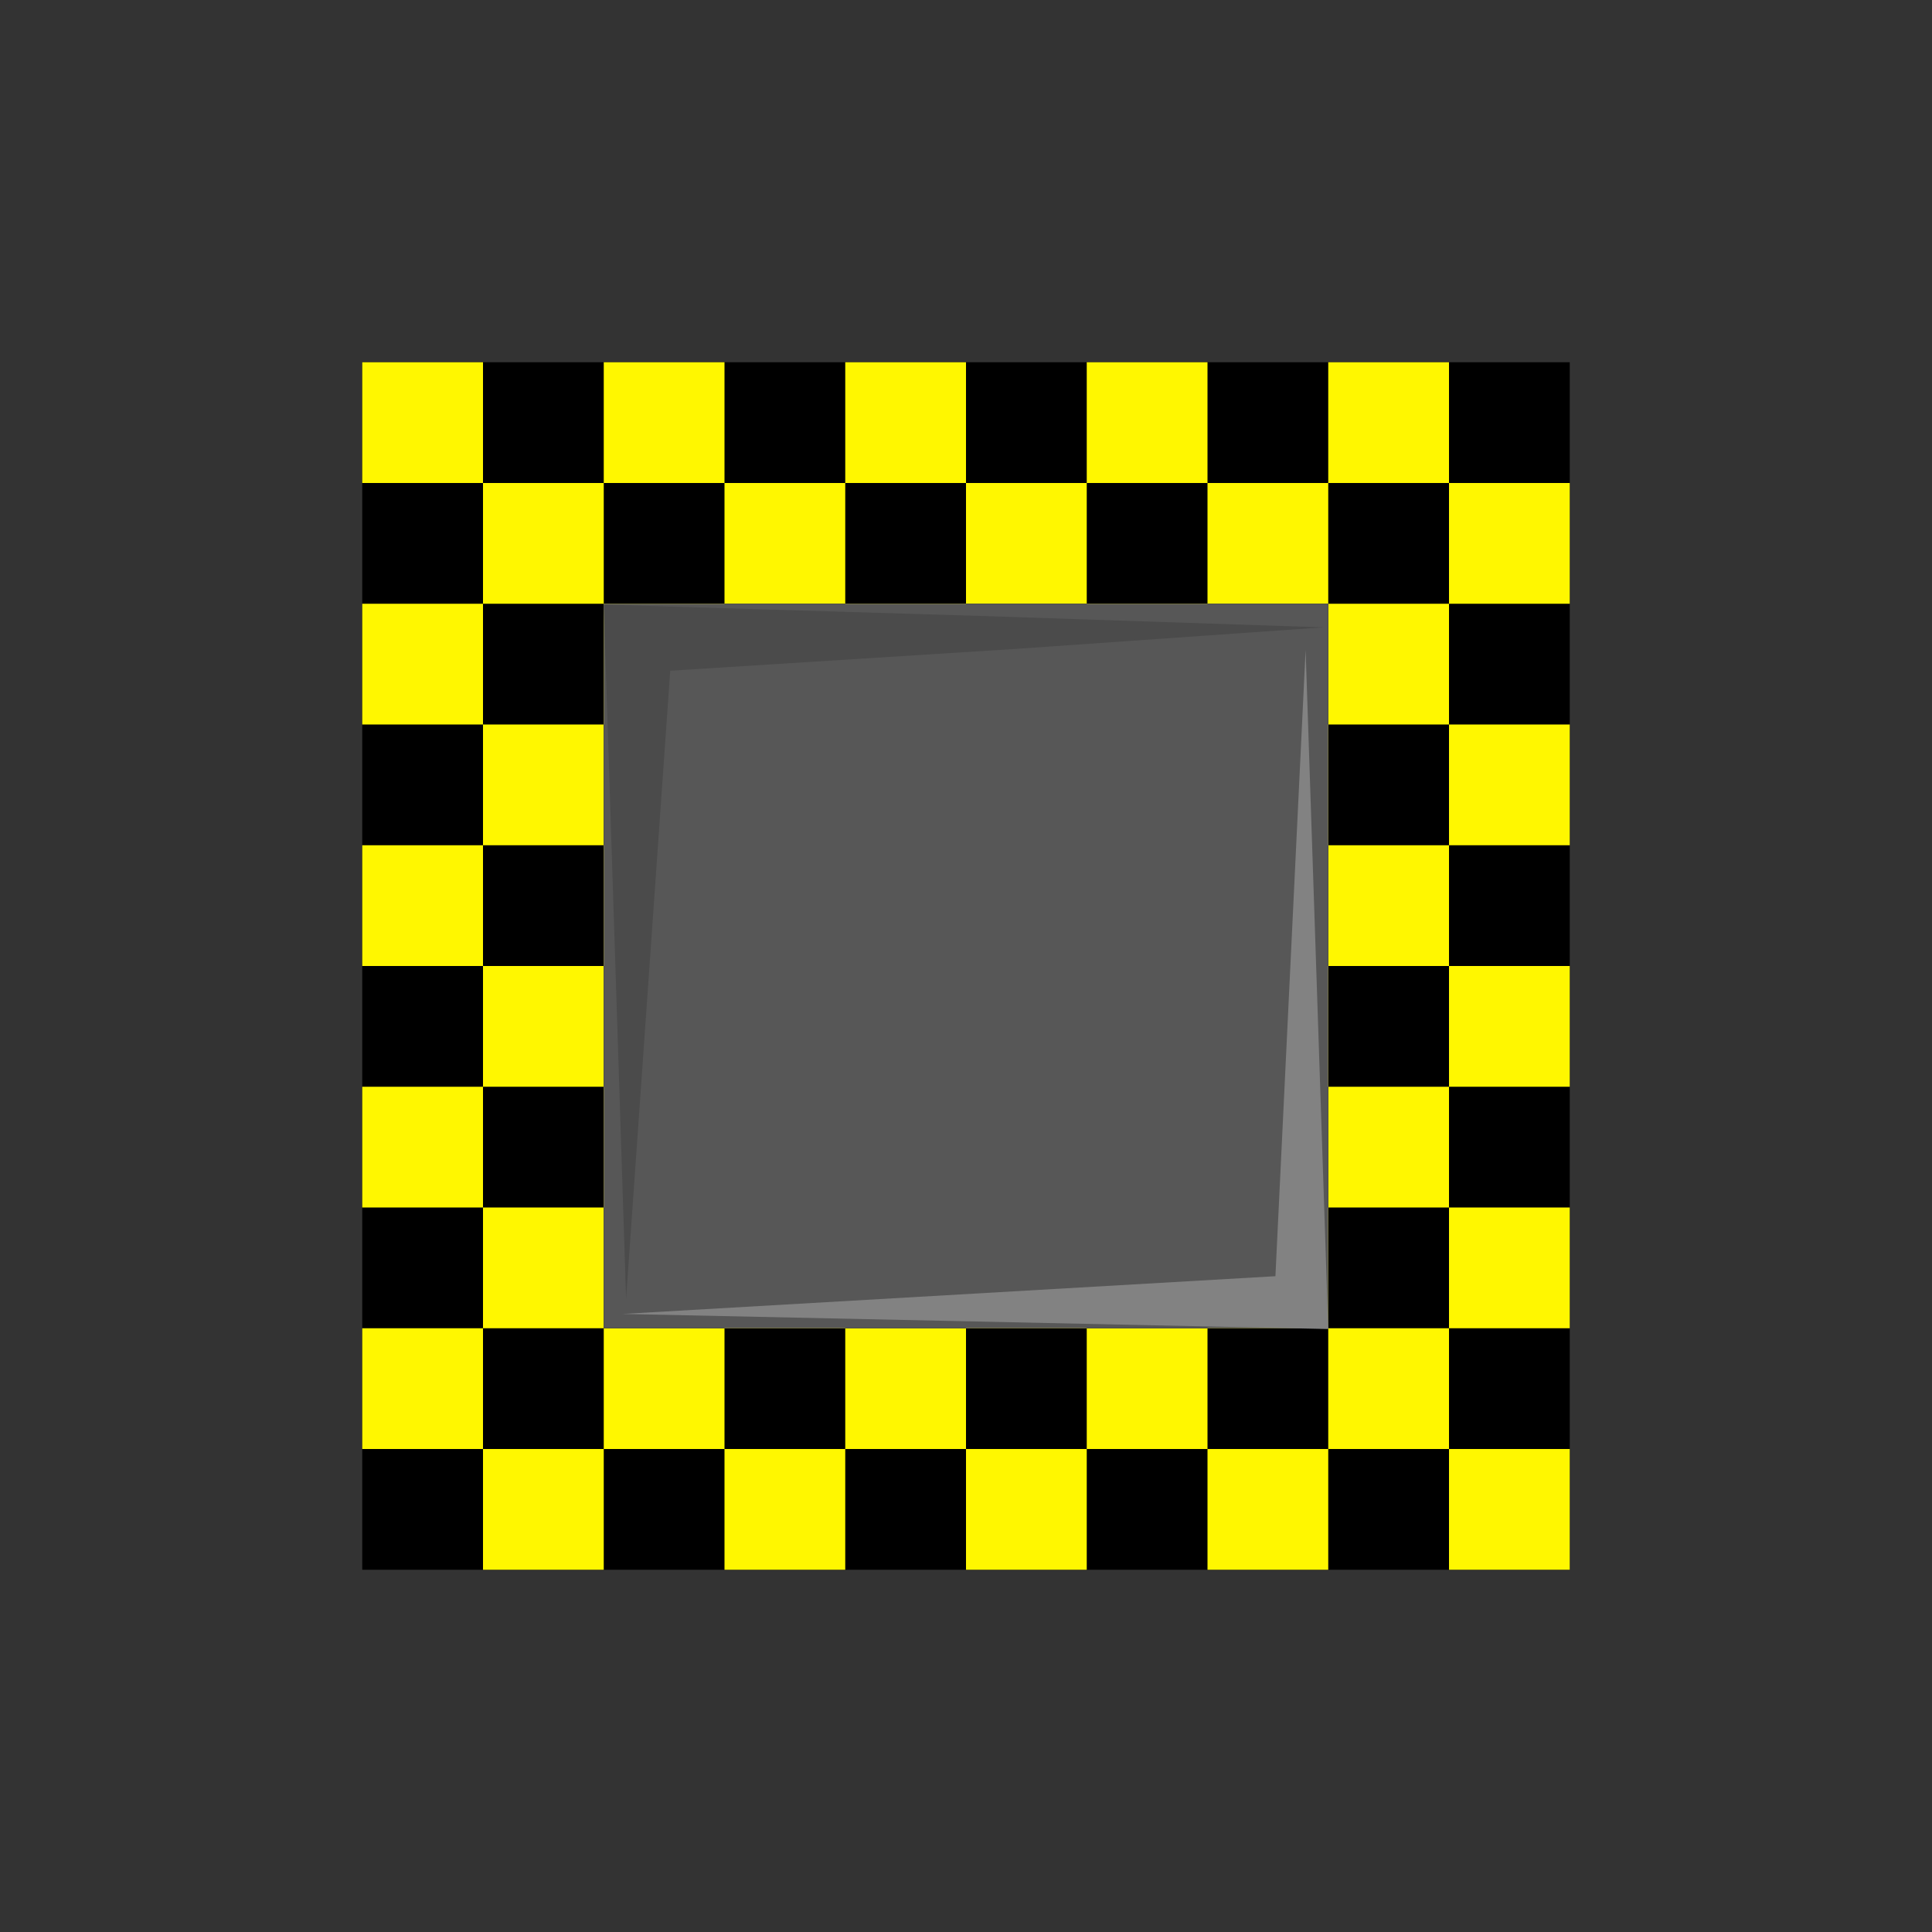 <?xml version="1.0" encoding="UTF-8" standalone="no"?>
<!-- Created with Inkscape (http://www.inkscape.org/) -->
<svg
   xmlns:dc="http://purl.org/dc/elements/1.1/"
   xmlns:cc="http://web.resource.org/cc/"
   xmlns:rdf="http://www.w3.org/1999/02/22-rdf-syntax-ns#"
   xmlns:svg="http://www.w3.org/2000/svg"
   xmlns="http://www.w3.org/2000/svg"
   xmlns:sodipodi="http://sodipodi.sourceforge.net/DTD/sodipodi-0.dtd"
   xmlns:inkscape="http://www.inkscape.org/namespaces/inkscape"
   sodipodi:docname="common-light.svg"
   sodipodi:docbase="/home/adam/workspace/escape-java-apps/src/org/spacebar/escape/j2se/resources"
   inkscape:version="0.45.1"
   sodipodi:version="0.32"
   id="svg15582"
   height="32px"
   width="32px"
   inkscape:output_extension="org.inkscape.output.svg.inkscape">
  <rect width="100%" height="100%" fill="#333333" stroke="none"/>
  <defs
     id="defs3" />
  <sodipodi:namedview
     inkscape:window-y="59"
     inkscape:window-x="54"
     inkscape:window-height="925"
     inkscape:window-width="1373"
     inkscape:document-units="px"
     inkscape:grid-bbox="true"
     showgrid="true"
     inkscape:current-layer="layer1"
     inkscape:cy="16.355652"
     inkscape:cx="20.168713"
     inkscape:zoom="22.475326"
     inkscape:pageshadow="2"
     inkscape:pageopacity="0.0"
     borderopacity="1.0"
     bordercolor="#666666"
     pagecolor="#ffffff"
     id="base"
     inkscape:grid-points="true" />
  <g
     inkscape:groupmode="layer"
     inkscape:label="Layer 1"
     id="layer1">
    <path
       sodipodi:nodetypes="ccccc"
       style="color:#000000;fill:#000000;fill-opacity:1;fill-rule:nonzero;stroke:none;stroke-width:1.8;stroke-linecap:square;stroke-linejoin:miter;marker:none;marker-start:none;marker-mid:none;marker-end:none;stroke-miterlimit:4;stroke-dashoffset:0;stroke-opacity:1;visibility:visible;display:inline;overflow:visible"
       d="M 6,6 L 6,26 L 26,26 L 26,6 L 6,6 z "
       id="path13551" />
    <path
       id="path10720"
       style="color:#000000;fill:#fff700;fill-opacity:1;fill-rule:nonzero;stroke:none;stroke-width:1.8;stroke-linecap:square;stroke-linejoin:miter;marker:none;marker-start:none;marker-mid:none;marker-end:none;stroke-miterlimit:4;stroke-dashoffset:0;stroke-opacity:1;visibility:visible;display:inline;overflow:visible"
       d="M 8,6 L 8,26 L 10,26 L 10,6 L 8,6 z M 12,6 L 12,26 L 14,26 L 14,6 L 12,6 z M 16,6 L 16,26 L 18,26 L 18,6 L 16,6 z M 20,6 L 20,26 L 22,26 L 22,6 L 20,6 z M 6,8 L 6,6 L 26,6 L 26,8 L 6,8 z M 6,12 L 6,10 L 26,10 L 26,12 L 6,12 z M 6,16 L 6,14 L 26,14 L 26,16 L 6,16 z M 6,20 L 6,18 L 26,18 L 26,20 L 6,20 z M 6,24 L 6,22 L 26,22 L 26,24 L 6,24 z M 24,6 L 24,26 L 26,26 L 26,6 L 24,6 z "
       sodipodi:nodetypes="cccccccccccccccccccccccccccccccccccccccccccccccccc" />
    <path
       style="fill:#575757;fill-opacity:1"
       d="M 10,16 L 10,10 L 16,10 L 22,10 L 22,16 L 22,22 L 16,22 L 10,22 L 10,16 z "
       id="path13619" />
    <path
       style="fill:#828282;fill-opacity:1"
       d="M 21.125,21.138 L 21.625,10.763 L 22,22.013 L 10.312,21.763 L 21.125,21.138 z "
       id="path13621"
       sodipodi:nodetypes="ccccc" />
    <path
       style="fill:#4b4b4b;fill-opacity:1"
       d="M 10.185,15.763 L 10,10.013 L 16.25,10.202 L 21.925,10.391 L 16.801,10.75 L 11.101,11.11 L 10.736,16.311 L 10.37,21.513 L 10.185,15.763 z "
       id="path13623" />
  </g>
</svg>
